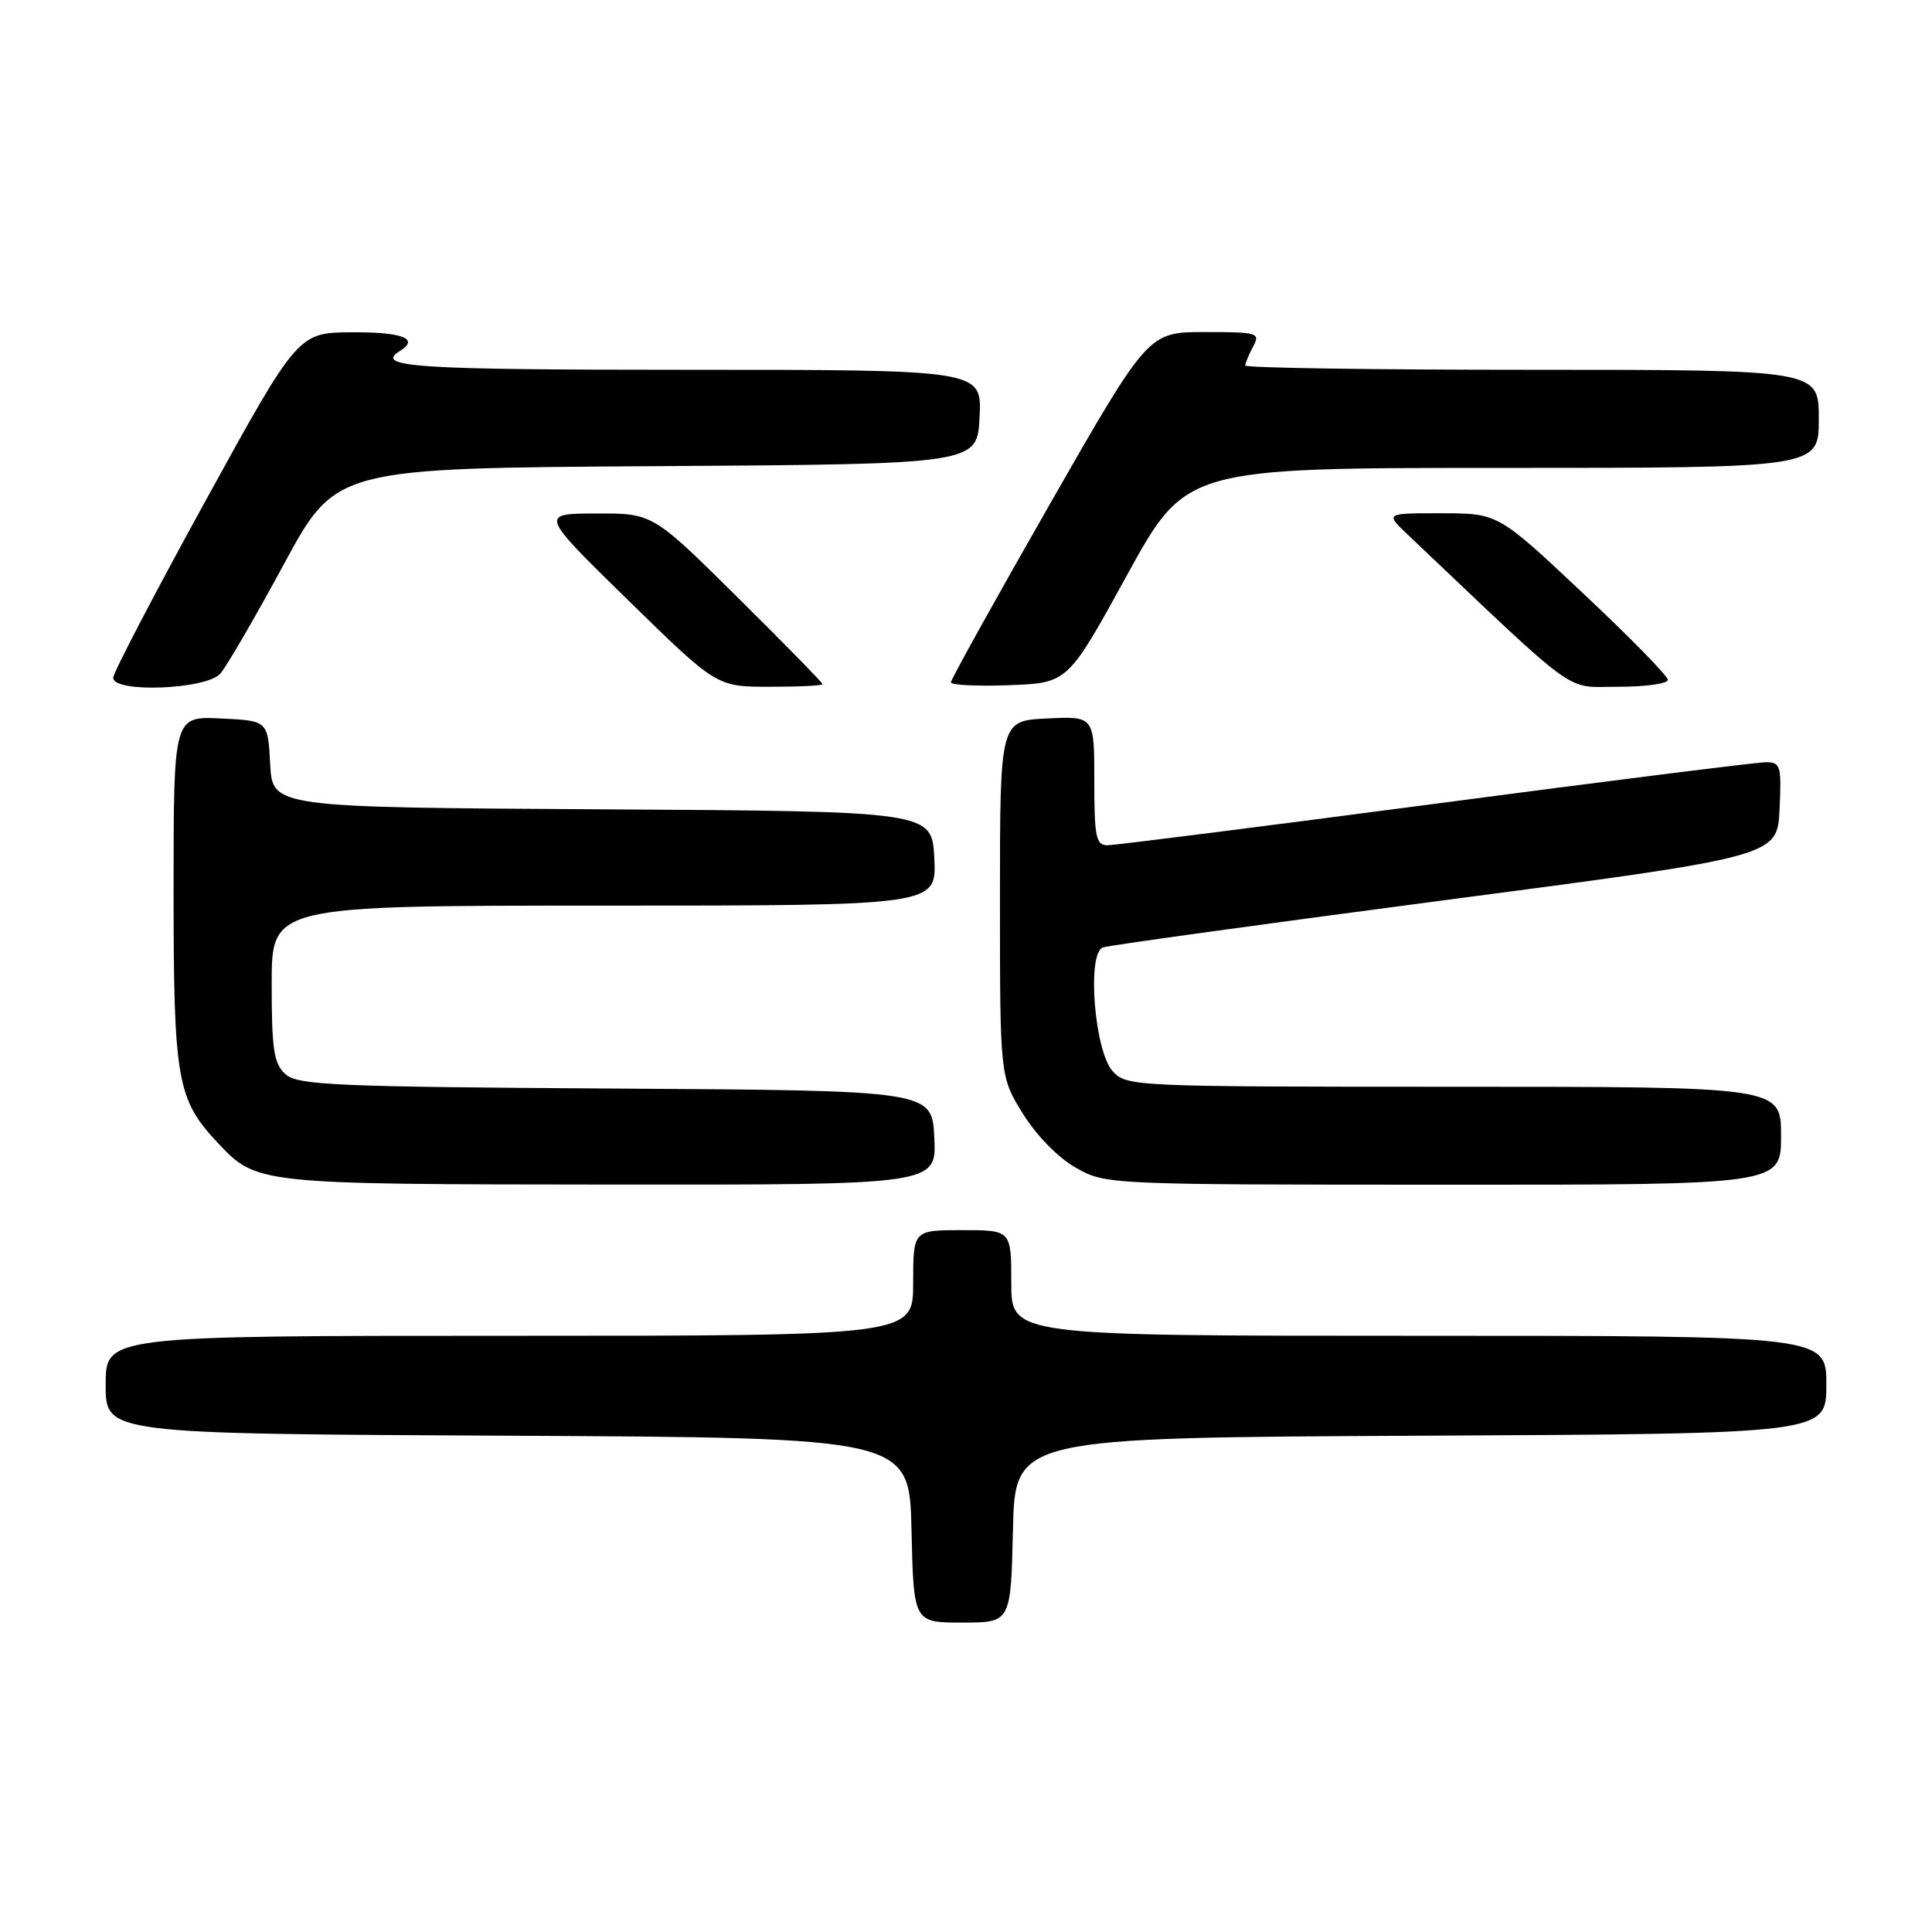 <?xml version="1.0" encoding="UTF-8" standalone="no"?>
<!DOCTYPE svg PUBLIC "-//W3C//DTD SVG 1.1//EN" "http://www.w3.org/Graphics/SVG/1.1/DTD/svg11.dtd" >
<svg xmlns="http://www.w3.org/2000/svg" xmlns:xlink="http://www.w3.org/1999/xlink" version="1.1" viewBox="0 0 256 256">
 <g >
 <path fill="currentColor"
d=" M 134.22 202.75 C 134.50 190.50 134.50 190.50 188.25 190.24 C 242.00 189.98 242.00 189.98 242.00 183.49 C 242.00 177.00 242.00 177.00 188.00 177.00 C 134.00 177.00 134.00 177.00 134.00 170.00 C 134.00 163.00 134.00 163.00 127.50 163.00 C 121.00 163.00 121.00 163.00 121.00 170.00 C 121.00 177.00 121.00 177.00 67.50 177.00 C 14.00 177.00 14.00 177.00 14.00 183.49 C 14.00 189.98 14.00 189.98 67.25 190.24 C 120.50 190.50 120.50 190.50 120.78 202.75 C 121.06 215.00 121.06 215.00 127.50 215.00 C 133.94 215.00 133.94 215.00 134.22 202.75 Z  M 123.80 150.75 C 123.50 144.50 123.50 144.50 81.57 144.24 C 44.30 144.01 39.43 143.79 37.82 142.33 C 36.28 140.95 36.00 139.07 36.00 130.35 C 36.00 120.00 36.00 120.00 80.05 120.00 C 124.10 120.00 124.10 120.00 123.80 113.75 C 123.50 107.50 123.50 107.50 79.80 107.24 C 36.10 106.98 36.10 106.98 35.80 101.24 C 35.50 95.50 35.50 95.50 29.25 95.20 C 23.00 94.90 23.00 94.90 23.00 117.98 C 23.00 143.09 23.45 145.67 28.80 151.37 C 34.02 156.93 33.90 156.92 80.80 156.96 C 124.10 157.00 124.10 157.00 123.80 150.75 Z  M 236.00 150.50 C 236.00 144.00 236.00 144.00 192.65 144.00 C 150.07 144.00 149.28 143.96 147.43 141.93 C 145.01 139.25 143.99 126.30 146.14 125.54 C 146.89 125.27 167.30 122.45 191.50 119.27 C 235.50 113.49 235.50 113.49 235.80 107.24 C 236.07 101.47 235.94 101.00 233.99 101.00 C 232.83 101.00 213.12 103.47 190.19 106.50 C 167.26 109.52 147.71 112.00 146.75 112.00 C 145.22 112.00 145.00 110.93 145.00 103.45 C 145.00 94.90 145.00 94.90 138.75 95.20 C 132.50 95.50 132.50 95.50 132.50 119.08 C 132.50 142.66 132.50 142.66 135.54 147.57 C 137.32 150.45 140.21 153.40 142.54 154.72 C 146.48 156.96 146.73 156.97 191.25 156.98 C 236.00 157.00 236.00 157.00 236.00 150.50 Z  M 29.20 89.25 C 30.04 88.29 33.82 81.77 37.61 74.77 C 44.50 62.03 44.50 62.03 87.00 61.77 C 129.50 61.50 129.50 61.50 129.80 55.25 C 130.10 49.00 130.10 49.00 91.05 49.00 C 54.95 49.00 49.53 48.64 53.00 46.50 C 55.61 44.89 53.36 44.00 46.75 44.03 C 39.50 44.05 39.50 44.05 27.25 66.33 C 20.51 78.59 15.00 89.15 15.00 89.81 C 15.00 91.85 27.37 91.37 29.20 89.25 Z  M 109.00 90.66 C 109.00 90.47 103.94 85.30 97.75 79.17 C 86.50 68.02 86.50 68.02 79.00 68.04 C 71.50 68.06 71.50 68.06 83.23 79.53 C 94.96 91.00 94.96 91.00 101.98 91.00 C 105.84 91.00 109.00 90.85 109.00 90.66 Z  M 149.31 76.25 C 157.14 62.00 157.14 62.00 199.07 62.00 C 241.00 62.00 241.00 62.00 241.00 55.50 C 241.00 49.00 241.00 49.00 203.00 49.00 C 182.10 49.00 165.00 48.75 165.00 48.43 C 165.00 48.12 165.47 47.00 166.04 45.93 C 167.02 44.10 166.68 44.00 159.61 44.00 C 152.15 44.00 152.15 44.00 139.07 66.87 C 131.88 79.45 126.00 90.04 126.00 90.41 C 126.00 90.78 129.49 90.95 133.74 90.79 C 141.49 90.50 141.49 90.50 149.31 76.25 Z  M 221.00 90.08 C 221.00 89.58 215.94 84.41 209.75 78.60 C 198.50 68.02 198.50 68.02 191.02 68.01 C 183.54 68.00 183.54 68.00 186.52 70.83 C 209.65 92.77 207.20 91.00 214.42 91.00 C 218.04 91.00 221.00 90.59 221.00 90.08 Z "/>
</g>
</svg>